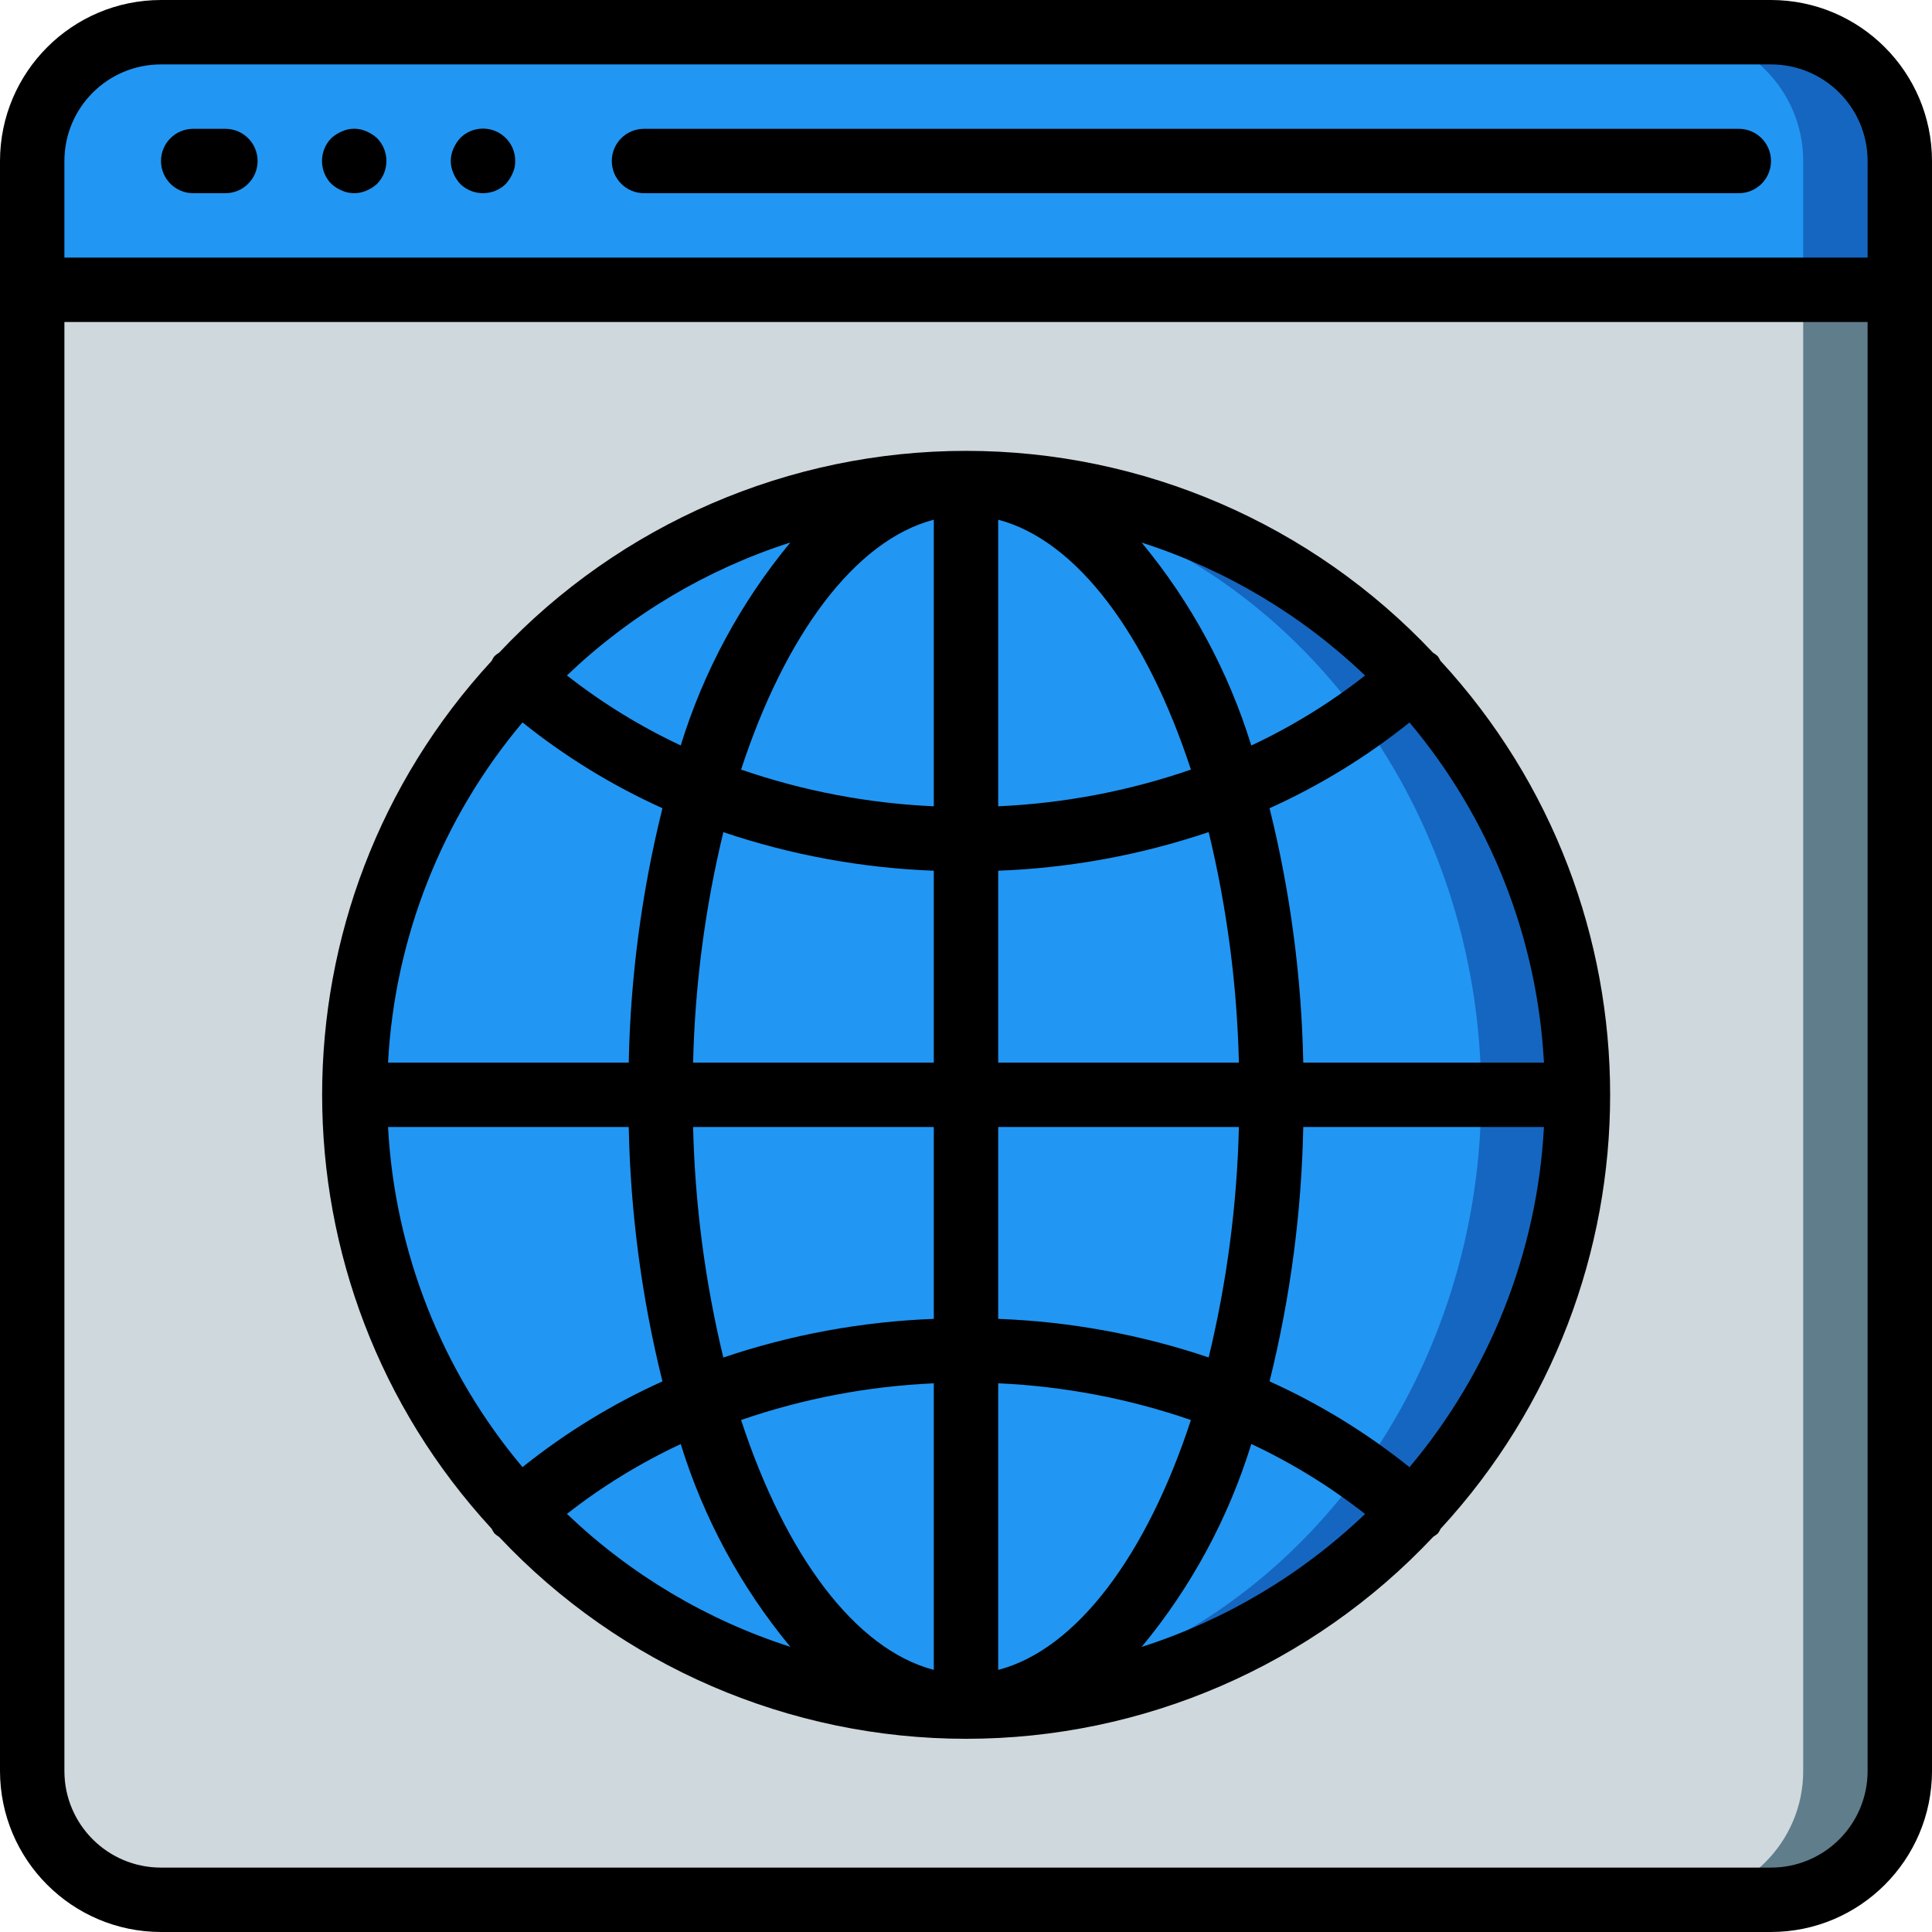 <?xml version="1.0" encoding="iso-8859-1"?>
<!-- Generator: Adobe Illustrator 21.0.0, SVG Export Plug-In . SVG Version: 6.00 Build 0)  -->
<svg version="1.1" id="Capa_1" xmlns="http://www.w3.org/2000/svg" xmlns:xlink="http://www.w3.org/1999/xlink" x="0px" y="0px"
	 viewBox="0 0 512 512" style="enable-background:new 0 0 512 512;" xml:space="preserve">
<g>
	<g transform="translate(1 1)">
		<path style="fill:#607D8B;" d="M502.467,58.733v409.6c0,18.851-15.282,34.133-34.133,34.133H41.667
			c-18.851,0-34.133-15.282-34.133-34.133v-409.6H502.467z"/>
		<path style="fill:#CFD8DC;" d="M476.867,58.733v409.6c0,18.851-15.282,34.133-34.133,34.133H41.667
			c-18.851,0-34.133-15.282-34.133-34.133v-409.6H476.867z"/>
		<path style="fill:#1566C0;" d="M417.133,289.133c0,89.544-72.59,162.133-162.133,162.133c-4.267,0-8.619-0.171-12.8-0.512
			c-84.284-6.714-149.258-77.07-149.258-161.621S157.916,134.226,242.2,127.512c4.181-0.341,8.533-0.512,12.8-0.512
			c43,0,84.24,17.082,114.646,47.488C400.051,204.894,417.133,246.133,417.133,289.133z"/>
		<ellipse style="fill:#2296F3;" cx="242.2" cy="289.133" rx="149.333" ry="161.621"/>
		<path style="fill:#1566C0;" d="M502.467,41.667V75.8H7.533V41.667c0-18.851,15.282-34.133,34.133-34.133h426.667
			C487.185,7.533,502.467,22.815,502.467,41.667z"/>
		<path style="fill:#2296F3;" d="M476.867,41.667V75.8H7.533V41.667c0-18.851,15.282-34.133,34.133-34.133h401.067
			C461.585,7.533,476.867,22.815,476.867,41.667z"/>
	</g>
	<g>
		<path d="M42.667,512h426.667c23.552-0.028,42.638-19.114,42.667-42.667V42.667C511.972,19.114,492.886,0.028,469.333,0H42.667
			C19.114,0.028,0.028,19.114,0,42.667v426.667C0.028,492.886,19.114,511.972,42.667,512z M469.333,494.933H42.667
			c-14.138,0-25.6-11.462-25.6-25.6v-384h477.867v384C494.933,483.472,483.472,494.933,469.333,494.933z M42.667,17.067h426.667
			c14.138,0,25.6,11.462,25.6,25.6v25.6H17.067v-25.6C17.067,28.528,28.528,17.067,42.667,17.067z"/>
		<path d="M51.2,51.2h8.533c4.713,0,8.533-3.821,8.533-8.533s-3.821-8.533-8.533-8.533H51.2c-4.713,0-8.533,3.821-8.533,8.533
			S46.487,51.2,51.2,51.2z"/>
		<path d="M90.624,50.517c2.066,0.91,4.419,0.91,6.485,0c1.034-0.433,1.986-1.039,2.816-1.792c3.3-3.365,3.3-8.752,0-12.117
			c-0.83-0.753-1.782-1.359-2.816-1.792c-2.06-0.939-4.426-0.939-6.485,0c-1.034,0.433-1.986,1.039-2.816,1.792
			c-3.3,3.365-3.3,8.752,0,12.117C88.638,49.478,89.59,50.084,90.624,50.517z"/>
		<path d="M121.941,48.725c3.365,3.3,8.752,3.3,12.117,0c0.753-0.83,1.359-1.782,1.792-2.816c0.478-1.013,0.712-2.123,0.683-3.243
			c0.02-3.467-2.059-6.601-5.261-7.931c-3.202-1.329-6.89-0.59-9.331,1.872c-0.753,0.83-1.359,1.782-1.792,2.816
			c-0.911,2.066-0.911,4.419,0,6.485C120.582,46.943,121.188,47.895,121.941,48.725z"/>
		<path d="M170.667,51.2H460.8c4.713,0,8.533-3.821,8.533-8.533s-3.82-8.533-8.533-8.533H170.667c-4.713,0-8.533,3.821-8.533,8.533
			S165.954,51.2,170.667,51.2z"/>
		<path d="M381.756,175.155c-0.208-0.436-0.454-0.853-0.734-1.246c-0.389-0.362-0.815-0.682-1.271-0.956
			c-32.107-34.122-76.88-53.47-123.733-53.47s-91.626,19.348-123.733,53.47c-0.456,0.273-0.882,0.594-1.271,0.956
			c-0.28,0.393-0.526,0.81-0.734,1.246c-59.882,64.957-59.882,164.999,0,229.956c0.208,0.436,0.454,0.853,0.734,1.246
			c0.388,0.357,0.811,0.675,1.263,0.947c32.121,34.15,76.927,53.51,123.81,53.495s91.676-19.402,123.776-53.572
			c0.424-0.247,0.824-0.532,1.195-0.853c0.28-0.393,0.526-0.81,0.734-1.246c59.882-64.957,59.882-164.999,0-229.956L381.756,175.155
			z M373.53,388.821c-11.356-9.11-23.817-16.751-37.086-22.741c5.488-22.067,8.485-44.679,8.934-67.413h63.787
			C407.391,331.79,394.882,363.436,373.53,388.821z M102.835,298.667h63.787c0.45,22.734,3.447,45.347,8.934,67.413
			c-13.268,5.985-25.729,13.62-37.086,22.724C117.121,363.424,104.613,331.784,102.835,298.667z M138.47,191.445
			c11.356,9.11,23.817,16.751,37.086,22.741c-5.488,22.067-8.485,44.679-8.934,67.413h-63.787
			C104.609,248.476,117.118,216.83,138.47,191.445z M247.467,213.675c-17.403-0.771-34.604-4.047-51.072-9.728
			c11.657-35.601,30.157-60.749,51.072-66.227V213.675z M247.467,230.741V281.6H183.68c0.487-20.585,3.173-41.059,8.013-61.073
			c18.002,6.075,36.787,9.518,55.774,10.223V230.741z M247.467,298.667v50.85c-18.987,0.711-37.772,4.159-55.774,10.24
			c-4.841-20.02-7.527-40.499-8.013-61.09H247.467z M247.467,366.592v75.947c-20.915-5.478-39.415-30.626-51.072-66.227
			C212.863,370.634,230.064,367.36,247.467,366.592z M264.533,366.592c17.403,0.771,34.604,4.047,51.072,9.728
			c-11.657,35.601-30.157,60.749-51.072,66.227V366.592z M264.533,349.525v-50.859h63.787c-0.487,20.585-3.173,41.059-8.013,61.073
			c-18.002-6.075-36.787-9.518-55.774-10.223V349.525z M264.533,281.6v-50.85c18.987-0.711,37.772-4.159,55.774-10.24
			c4.841,20.02,7.527,40.499,8.013,61.09H264.533z M264.533,213.675v-75.947c20.915,5.478,39.415,30.626,51.072,66.227
			C299.137,209.633,281.936,212.907,264.533,213.675z M302.549,143.787c22.148,7.11,42.392,19.158,59.204,35.234
			c-9.314,7.306-19.428,13.53-30.148,18.551C325.542,177.911,315.669,159.636,302.549,143.787z M180.395,197.547
			c-10.72-5.022-20.834-11.245-30.148-18.551c16.812-16.076,37.056-28.124,59.204-35.234
			c-13.123,15.856-22.996,34.141-29.056,53.811V197.547z M180.395,382.669c6.066,19.652,15.939,37.919,29.056,53.76
			c-22.148-7.11-42.392-19.158-59.204-35.234c9.317-7.288,19.431-13.495,30.148-18.5V382.669z M331.605,382.669
			c10.72,5.022,20.834,11.245,30.148,18.551c-16.812,16.076-37.056,28.124-59.204,35.234c13.117-15.841,22.99-34.108,29.056-53.76
			V382.669z M345.378,281.6c-0.45-22.734-3.447-45.347-8.934-67.413c13.268-5.985,25.729-13.62,37.086-22.724
			c21.349,25.38,33.857,57.02,35.635,90.138H345.378z"/>
	</g>
</g>
<g>
</g>
<g>
</g>
<g>
</g>
<g>
</g>
<g>
</g>
<g>
</g>
<g>
</g>
<g>
</g>
<g>
</g>
<g>
</g>
<g>
</g>
<g>
</g>
<g>
</g>
<g>
</g>
<g>
</g>
</svg>

